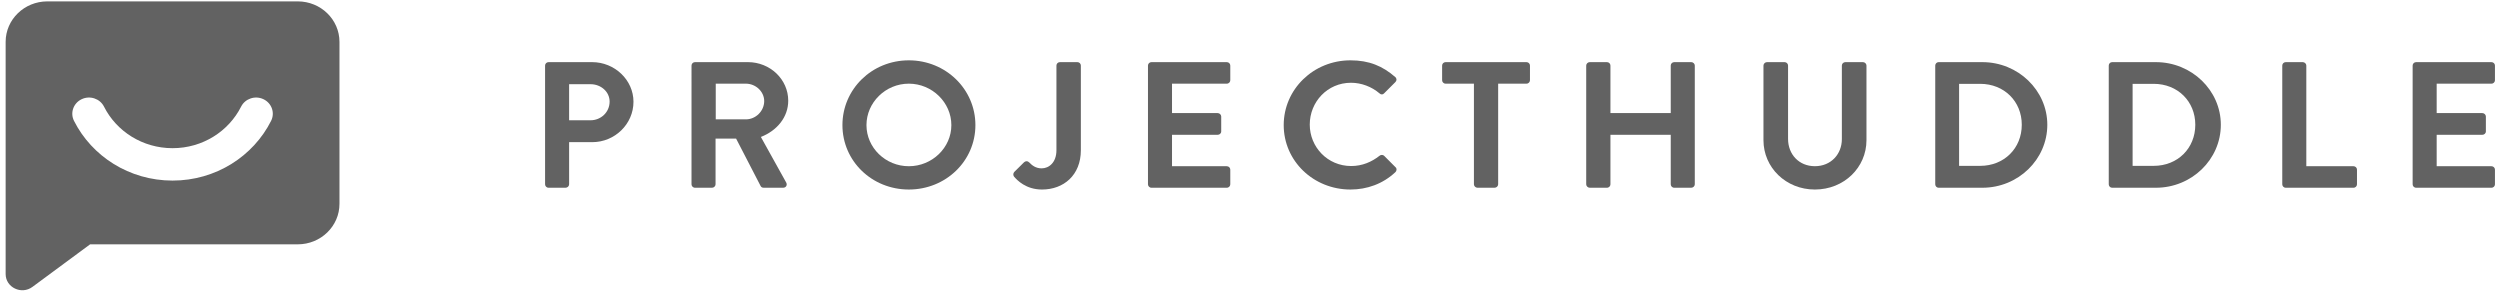 <svg width="228" height="28" viewBox="0 0 228 28" fill="none" xmlns="http://www.w3.org/2000/svg">
<g clip-path="url(#clip0_20613_36899)">
<path d="M49.711 16.81C49.711 16.975 49.846 17.122 50.031 17.122H51.583C51.753 17.122 51.904 16.975 51.904 16.81V12.965H54.012C56.071 12.965 57.773 11.312 57.773 9.282C57.773 7.302 56.07 5.666 53.996 5.666H50.032C49.846 5.666 49.711 5.813 49.711 5.976L49.711 16.81ZM51.903 10.969V7.679H53.86C54.804 7.679 55.597 8.367 55.597 9.266C55.597 10.232 54.804 10.969 53.86 10.969L51.903 10.969Z" fill="#626262"/>
<path d="M63.066 16.81C63.066 16.975 63.201 17.122 63.387 17.122H64.939C65.108 17.122 65.259 16.975 65.259 16.81V12.638H67.131L69.374 16.975C69.407 17.04 69.492 17.122 69.644 17.122H71.415C71.702 17.122 71.82 16.86 71.702 16.647L69.391 12.49C70.859 11.918 71.887 10.689 71.887 9.184C71.887 7.236 70.234 5.666 68.211 5.666H63.387C63.202 5.666 63.067 5.813 63.067 5.977L63.066 16.81ZM65.276 10.886V7.63H68.025C68.919 7.63 69.695 8.349 69.695 9.217C69.695 10.133 68.919 10.886 68.025 10.886L65.276 10.886Z" fill="#626262"/>
<path d="M76.83 11.41C76.83 14.683 79.512 17.285 82.885 17.285C86.259 17.285 88.957 14.684 88.957 11.41C88.957 8.137 86.259 5.502 82.885 5.502C79.512 5.502 76.83 8.137 76.83 11.41ZM79.022 11.41C79.022 9.348 80.76 7.63 82.885 7.63C85.01 7.63 86.764 9.348 86.764 11.41C86.764 13.472 85.01 15.159 82.885 15.159C80.76 15.159 79.022 13.472 79.022 11.41Z" fill="#626262"/>
<path d="M92.468 16.091C92.755 16.434 93.564 17.285 95.032 17.285C97.005 17.285 98.574 15.976 98.574 13.701V5.976C98.574 5.813 98.439 5.666 98.254 5.666H96.668C96.482 5.666 96.347 5.813 96.347 5.976V13.701C96.347 14.831 95.656 15.354 94.999 15.354C94.442 15.354 94.104 15.059 93.885 14.831C93.733 14.683 93.564 14.651 93.379 14.814L92.501 15.682C92.401 15.796 92.384 15.959 92.468 16.091Z" fill="#626262"/>
<path d="M104.695 16.81C104.695 16.975 104.831 17.122 105.016 17.122H111.88C112.066 17.122 112.202 16.975 112.202 16.81V15.469C112.202 15.305 112.066 15.159 111.88 15.159H106.888V12.294H111.054C111.222 12.294 111.375 12.164 111.375 11.983V10.625C111.375 10.461 111.222 10.314 111.054 10.314H106.888V7.631H111.88C112.066 7.631 112.202 7.483 112.202 7.32V5.977C112.202 5.813 112.066 5.666 111.88 5.666H105.016C104.831 5.666 104.695 5.813 104.695 5.977V16.81Z" fill="#626262"/>
<path d="M117.074 11.41C117.074 14.683 119.788 17.285 123.162 17.285C124.663 17.285 126.114 16.778 127.261 15.699C127.38 15.584 127.412 15.372 127.278 15.257L126.232 14.208C126.13 14.11 125.944 14.095 125.81 14.208C125.1 14.765 124.24 15.142 123.229 15.142C121.068 15.142 119.45 13.407 119.45 11.361C119.45 9.299 121.052 7.548 123.212 7.548C124.156 7.548 125.101 7.908 125.809 8.514C125.943 8.645 126.113 8.645 126.23 8.514L127.261 7.483C127.396 7.351 127.396 7.155 127.244 7.024C126.097 6.025 124.866 5.502 123.162 5.502C119.789 5.502 117.074 8.137 117.074 11.41Z" fill="#626262"/>
<path d="M134.422 16.81C134.422 16.975 134.574 17.122 134.744 17.122H136.312C136.479 17.122 136.632 16.975 136.632 16.81V7.63H139.212C139.398 7.63 139.533 7.482 139.533 7.318V5.976C139.533 5.813 139.398 5.666 139.212 5.666H131.842C131.657 5.666 131.521 5.813 131.521 5.976V7.318C131.521 7.482 131.657 7.63 131.842 7.63H134.422V16.81Z" fill="#626262"/>
<path d="M144.662 16.81C144.662 16.975 144.814 17.122 144.984 17.122H146.552C146.737 17.122 146.872 16.975 146.872 16.81V12.294H152.372V16.81C152.372 16.975 152.507 17.122 152.692 17.122H154.244C154.412 17.122 154.565 16.975 154.565 16.81V5.976C154.565 5.813 154.412 5.666 154.244 5.666H152.692C152.507 5.666 152.372 5.813 152.372 5.976V10.313H146.872V5.976C146.872 5.813 146.737 5.666 146.552 5.666H144.984C144.814 5.666 144.662 5.813 144.662 5.976V16.81Z" fill="#626262"/>
<path d="M160.828 12.785C160.828 15.273 162.87 17.285 165.517 17.285C168.181 17.285 170.222 15.272 170.222 12.785V5.976C170.222 5.813 170.071 5.666 169.901 5.666H168.3C168.115 5.666 167.978 5.813 167.978 5.976V12.686C167.978 14.061 166.983 15.157 165.518 15.157C164.051 15.157 163.071 14.061 163.071 12.669V5.976C163.071 5.813 162.936 5.666 162.752 5.666H161.149C160.98 5.666 160.828 5.813 160.828 5.976V12.785Z" fill="#626262"/>
<path d="M176.494 16.81C176.494 16.975 176.629 17.122 176.796 17.122H180.794C184.049 17.122 186.715 14.553 186.715 11.378C186.715 8.236 184.049 5.667 180.794 5.667H176.796C176.629 5.667 176.494 5.814 176.494 5.977V16.81ZM178.669 15.126V7.646H180.591C182.785 7.646 184.386 9.25 184.386 11.377C184.386 13.521 182.785 15.126 180.591 15.126H178.669Z" fill="#626262"/>
<path d="M192.318 16.81C192.318 16.975 192.453 17.122 192.622 17.122H196.618C199.874 17.122 202.54 14.553 202.54 11.378C202.54 8.236 199.874 5.667 196.618 5.667H192.622C192.452 5.667 192.318 5.814 192.318 5.977V16.81ZM194.494 15.126V7.646H196.415C198.609 7.646 200.211 9.25 200.211 11.377C200.211 13.521 198.609 15.126 196.415 15.126H194.494Z" fill="#626262"/>
<path d="M208.143 16.81C208.143 16.975 208.277 17.122 208.463 17.122H214.637C214.822 17.122 214.957 16.975 214.957 16.81V15.469C214.957 15.305 214.822 15.159 214.637 15.159H210.336V5.976C210.336 5.813 210.183 5.666 210.015 5.666H208.463C208.277 5.666 208.143 5.813 208.143 5.976V16.81Z" fill="#626262"/>
<path d="M220.033 16.81C220.033 16.975 220.168 17.122 220.354 17.122H227.217C227.404 17.122 227.54 16.975 227.54 16.81V15.469C227.54 15.305 227.404 15.159 227.217 15.159H222.225V12.294H226.39C226.561 12.294 226.712 12.164 226.712 11.983V10.625C226.712 10.461 226.561 10.314 226.39 10.314H222.225V7.631H227.217C227.404 7.631 227.54 7.483 227.54 7.32V5.977C227.54 5.813 227.404 5.666 227.217 5.666H220.354C220.168 5.666 220.033 5.813 220.033 5.977V16.81Z" fill="#626262"/>
<path d="M27.154 0.126H4.319C2.218 0.126 0.514 1.78 0.514 3.819V13.272V13.277V24.991C0.514 26.212 1.955 26.906 2.958 26.166L8.217 22.283H27.154C29.256 22.283 30.96 20.63 30.96 18.59V3.819C30.959 1.78 29.256 0.126 27.154 0.126ZM24.724 11.022C23.102 14.244 19.689 16.469 15.737 16.469C11.785 16.469 8.372 14.244 6.749 11.022C6.38 10.289 6.693 9.404 7.449 9.046C8.203 8.688 9.116 8.992 9.485 9.725C10.617 11.972 12.992 13.514 15.737 13.514C18.482 13.514 20.857 11.972 21.989 9.725C22.358 8.992 23.27 8.688 24.025 9.046C24.781 9.404 25.094 10.288 24.724 11.022Z" fill="#626262"/>
</g>
<defs>
<clipPath id="clip0_20613_36899">
<rect width="228" height="26.907" fill="white" transform="translate(0 0.126)"/>
</clipPath>
</defs>
</svg>
